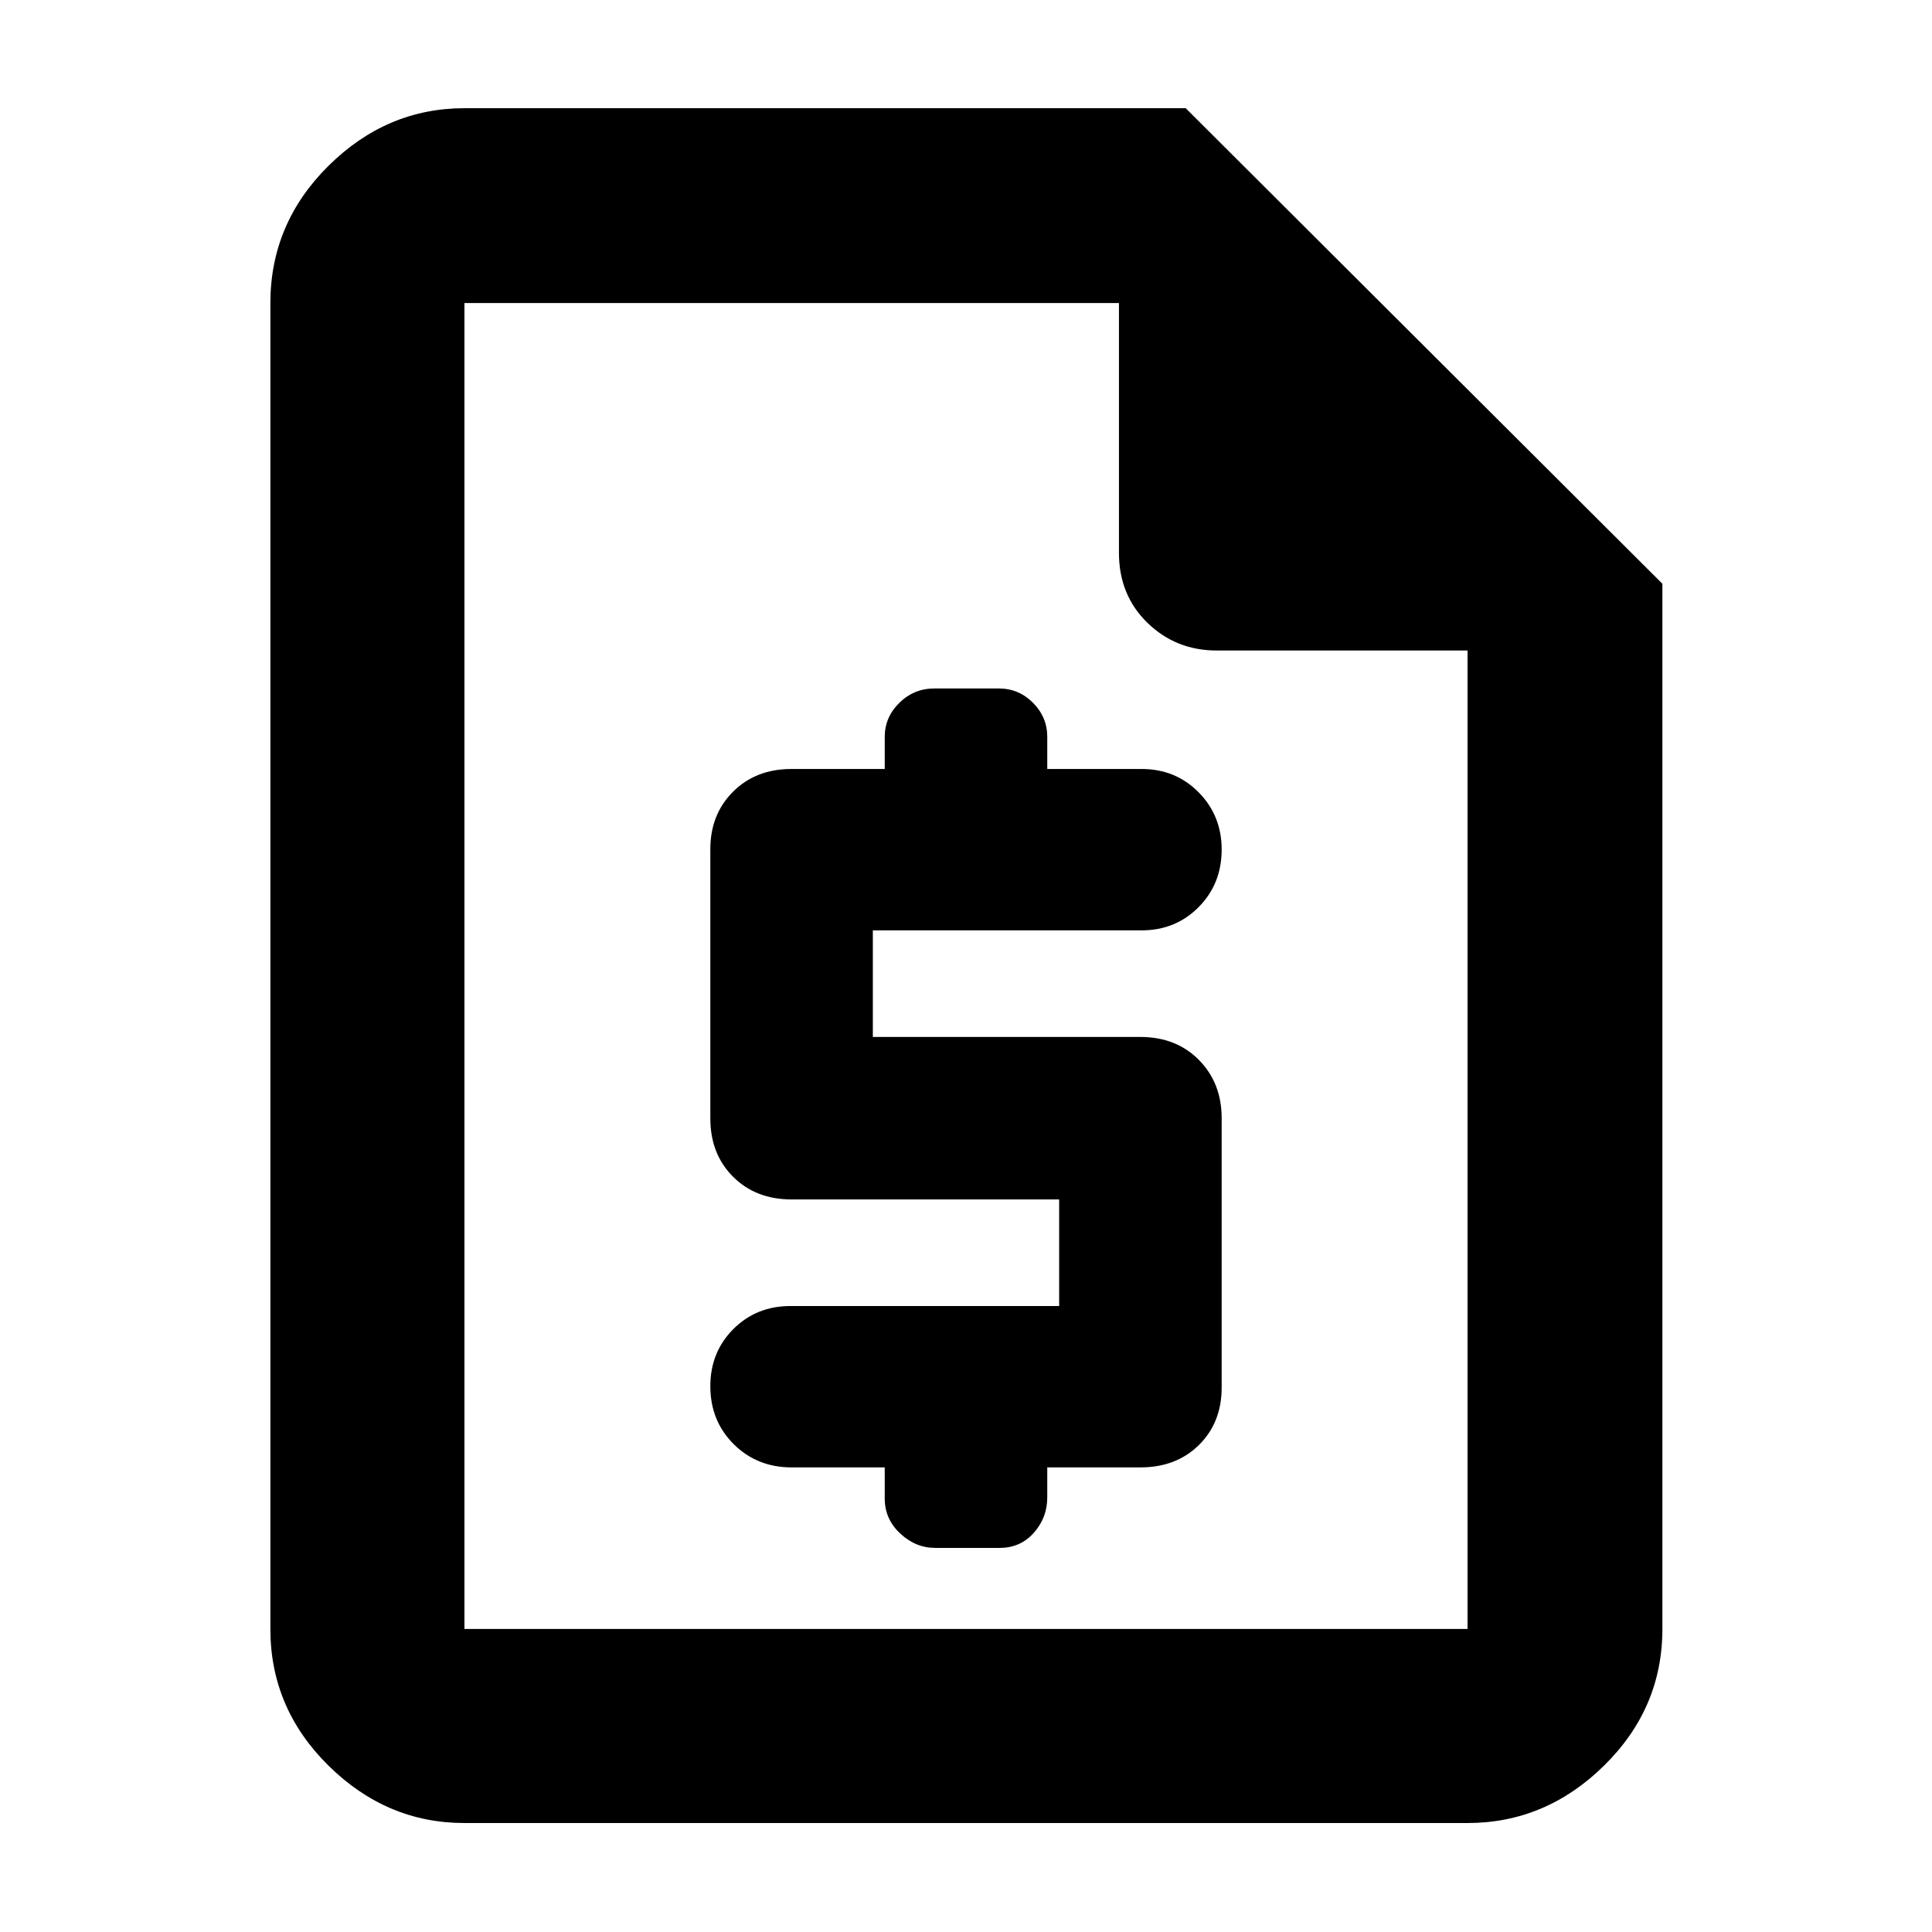 <svg xmlns="http://www.w3.org/2000/svg" height="40" viewBox="0 -960 960 960" width="40"><path d="M439.62-230.86v15.51q0 10.14 7.67 17.32 7.67 7.17 17.39 7.17h32.09q10.28 0 16.94-7.51 6.67-7.52 6.67-17.54v-14.95h46.29q17.79 0 29.08-11.13t11.29-28.58v-133.81q0-17.47-11.29-28.92-11.29-11.45-29.18-11.45H433.71v-52.96h133.52q16.92 0 28.37-11.55 11.44-11.54 11.44-28.61 0-16.83-11.44-28.43-11.45-11.6-28.37-11.6h-46.85v-15.94q0-9.81-7.07-16.93-7.07-7.13-16.99-7.13h-32.09q-10.08 0-17.34 7.13-7.27 7.12-7.27 16.93v15.94h-46.29q-17.79 0-29.08 11.29t-11.29 28.52v133.81q0 17.69 11.29 28.99Q375.54-364 393.43-364h132.86v52.96H392.77q-16.92 0-28.37 11.44-11.44 11.45-11.44 28.38 0 17.24 11.6 28.8 11.61 11.56 28.77 11.56h46.29ZM230.78-54.15q-38.64 0-67.54-28.5-28.89-28.5-28.89-67.93v-658.84q0-39.59 28.89-68.2 28.9-28.61 67.54-28.61h358.39l236.86 236.29v519.36q0 39.43-29.01 67.93-29 28.5-67.8 28.5H230.78Zm0-96.43h498.44v-486.19H604.55q-20.24 0-34.4-13.76Q556-664.28 556-685.32v-124.1H230.78v658.84Zm0-658.84v172.99-172.99 658.84-658.84Z"/></svg>